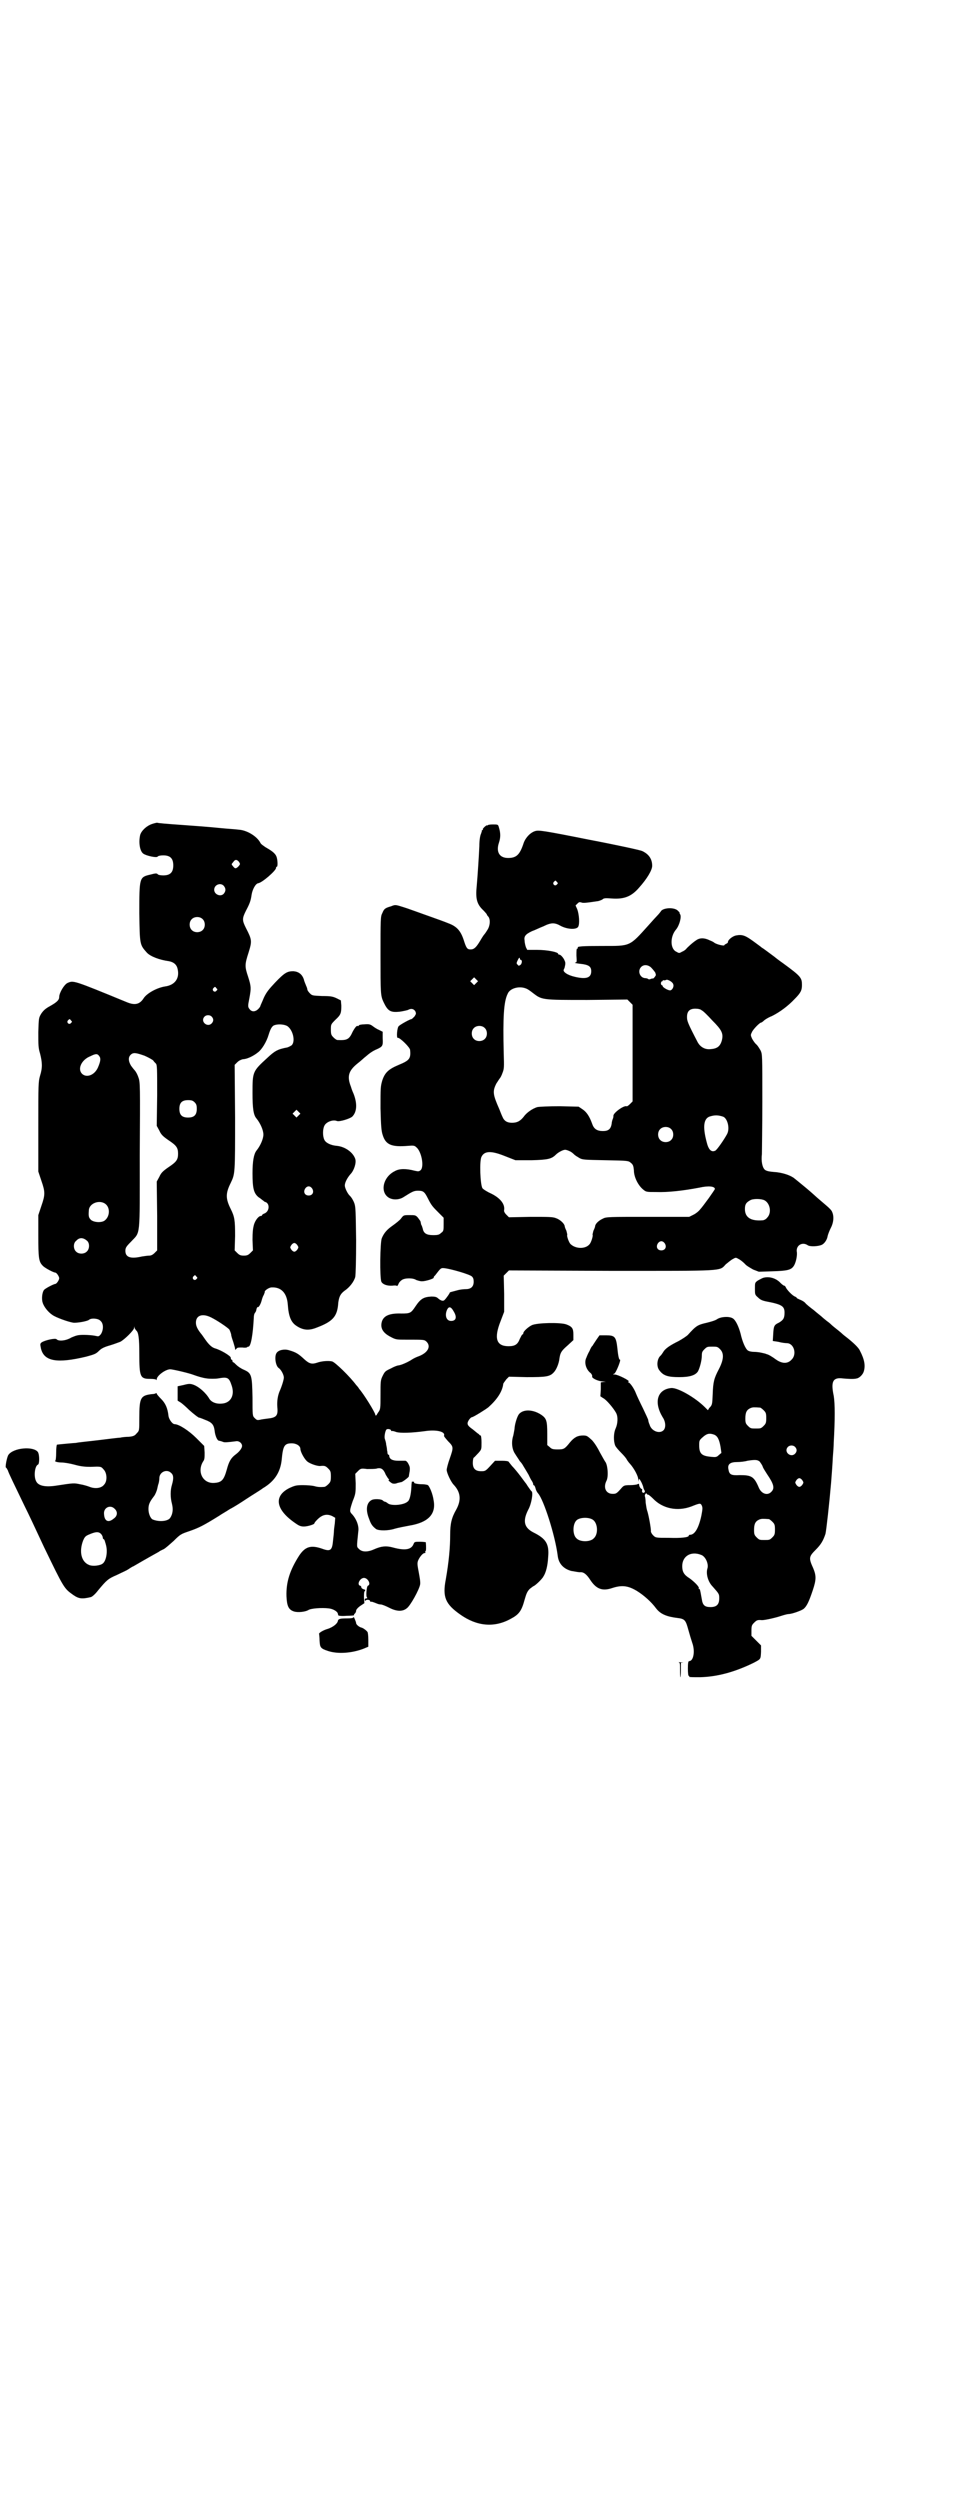 <?xml version="1.0" standalone="no"?>
<!DOCTYPE svg PUBLIC "-//W3C//DTD SVG 20010904//EN"
 "http://www.w3.org/TR/2001/REC-SVG-20010904/DTD/svg10.dtd">
<svg version="1.0" xmlns="http://www.w3.org/2000/svg"
 width="1114pt" height="2870pt" viewBox="0 0 1114 2870"
 preserveAspectRatio="xMidYMid meet">
<g transform="translate(0,2870) scale(0.5,-0.5)"
fill="#000000" stroke="none">
<path d="M349 3848 c-12 -4 -24 -15 -27 -25 -4 -17 -1 -37 7 -43 7 -5 30 -10
33 -7 1 2 7 3 13 3 16 0 23 -7 23 -23 0 -16 -7 -23 -23 -23 -6 0 -12 1 -13 3
-2 2 -5 2 -16 -1 -26 -6 -26 -6 -26 -89 1 -72 1 -72 17 -90 8 -9 29 -17 51
-20 11 -2 18 -8 20 -18 5 -21 -6 -37 -29 -40 -19 -3 -42 -16 -49 -27 -9 -14
-20 -17 -39 -9 -124 51 -122 50 -136 44 -8 -4 -19 -23 -19 -32 0 -7 -5 -12
-21 -21 -11 -6 -15 -10 -20 -17 -6 -10 -6 -10 -7 -43 0 -30 0 -36 4 -49 5 -20
6 -32 0 -51 -4 -14 -4 -19 -4 -118 l0 -102 7 -21 c9 -26 9 -32 0 -58 l-7 -21
0 -47 c0 -51 1 -60 10 -69 4 -5 25 -16 29 -16 3 0 9 -9 9 -13 0 -4 -6 -13 -9
-13 -3 0 -23 -10 -26 -14 -4 -5 -6 -20 -3 -29 3 -10 13 -22 22 -28 8 -6 36
-16 48 -18 8 -1 33 3 37 7 5 4 21 3 26 -3 7 -6 7 -20 1 -30 -5 -6 -5 -6 -14
-4 -5 1 -16 2 -25 2 -14 0 -17 -1 -29 -6 -13 -8 -30 -9 -34 -4 -3 3 -26 -2
-34 -7 -4 -3 -4 -4 -2 -14 7 -30 37 -35 104 -19 18 5 22 6 29 13 6 6 12 9 26
13 10 3 20 7 23 8 10 5 32 27 32 32 0 4 1 4 1 0 1 -2 3 -5 4 -6 5 -4 7 -17 7
-54 0 -52 2 -57 24 -57 9 0 14 -1 15 -2 0 -2 1 -1 1 1 0 8 20 23 31 23 6 0 44
-9 54 -13 8 -3 21 -7 30 -8 6 -1 20 -1 26 0 22 4 25 2 31 -16 7 -20 0 -37 -17
-41 -15 -3 -28 1 -34 10 -8 14 -25 29 -38 33 -6 2 -10 2 -21 -1 l-14 -3 0 -16
0 -17 8 -5 c4 -3 12 -10 18 -16 11 -10 24 -20 24 -18 0 0 6 -2 13 -5 16 -6 20
-11 22 -25 1 -11 6 -23 10 -23 4 -1 5 -1 10 -3 3 -1 8 -1 31 2 6 0 12 -5 12
-11 0 -5 -6 -13 -14 -19 -11 -8 -16 -16 -21 -35 -7 -25 -12 -30 -30 -31 -26
-1 -39 27 -24 50 3 4 3 9 3 20 l-1 15 -18 18 c-17 17 -40 32 -50 32 -5 0 -13
11 -14 19 -2 18 -7 29 -17 39 -6 6 -10 11 -10 12 0 1 -1 2 -2 1 -1 -1 -5 -2
-9 -2 -26 -3 -29 -8 -29 -54 0 -30 0 -30 -6 -36 -4 -5 -7 -7 -18 -8 -7 0 -16
-1 -20 -2 -4 0 -27 -3 -52 -6 -25 -3 -47 -5 -49 -6 -3 0 -36 -3 -44 -4 -1 0
-2 -8 -2 -19 0 -10 -1 -18 -2 -18 -1 0 -1 -1 1 -2 2 -1 8 -2 13 -2 6 0 19 -2
30 -5 14 -4 24 -5 37 -5 24 1 24 1 30 -6 8 -8 9 -27 1 -35 -6 -8 -20 -10 -33
-5 -5 2 -15 5 -22 6 -14 3 -15 3 -54 -3 -25 -4 -42 -1 -47 10 -6 11 -3 35 4
38 4 1 4 23 0 29 -10 14 -57 10 -68 -7 -3 -5 -8 -29 -5 -29 1 0 2 -3 4 -6 2
-7 15 -33 38 -81 10 -20 25 -52 45 -95 46 -95 46 -95 67 -110 13 -9 20 -10 41
-5 3 1 10 7 16 15 20 24 23 27 44 36 10 5 22 10 26 13 3 2 9 6 12 7 7 4 29 17
58 33 2 2 7 4 11 6 4 2 14 11 23 19 15 15 17 16 35 22 23 8 33 13 70 36 4 3
15 9 24 15 10 5 27 16 39 24 12 8 29 18 37 24 27 16 40 37 43 65 3 32 6 38 23
38 11 0 20 -6 20 -13 0 -6 8 -21 14 -27 5 -6 25 -13 32 -12 10 1 12 0 18 -6 5
-5 6 -7 6 -18 0 -11 -1 -13 -6 -18 -3 -3 -7 -6 -9 -6 -11 -1 -17 0 -24 2 -4 1
-16 2 -25 2 -16 0 -19 -1 -32 -7 -35 -18 -31 -48 11 -78 11 -8 15 -10 23 -10
9 0 24 5 24 7 0 1 2 4 5 7 12 13 23 16 36 10 l7 -4 -1 -13 c-1 -7 -2 -15 -2
-18 0 -3 -1 -12 -2 -21 -2 -23 -6 -26 -25 -19 -26 9 -39 5 -53 -16 -21 -33
-30 -60 -29 -93 1 -23 5 -31 17 -35 9 -3 26 -1 33 3 5 4 31 6 47 4 10 -1 20
-7 21 -12 0 -1 1 -3 1 -4 1 -1 8 -2 19 -1 10 0 18 1 17 1 0 1 0 3 2 4 2 2 3 5
3 7 0 2 4 7 10 11 l9 6 -1 13 c0 8 0 13 2 15 2 2 1 3 -3 4 -3 1 -5 3 -5 4 0 2
-1 4 -3 4 -8 3 0 18 9 18 9 0 17 -15 9 -18 -3 -1 -5 -25 -2 -27 1 -1 1 -2 -1
-2 -3 0 -4 -1 -4 -3 0 -3 1 -3 2 -2 1 3 10 2 10 -1 0 -1 1 -2 2 -2 1 1 4 0 14
-4 2 -1 6 -2 9 -2 2 0 10 -3 18 -7 17 -9 31 -10 41 -2 8 5 29 43 31 55 1 5 -1
16 -3 27 -3 16 -4 21 -2 27 3 8 11 18 15 18 2 0 3 1 2 2 -1 1 -1 2 0 2 2 0 2
10 1 21 0 0 -6 1 -13 1 -12 0 -13 0 -15 -5 -5 -13 -19 -16 -48 -8 -15 4 -26 3
-42 -4 -15 -7 -28 -7 -35 0 -6 6 -6 2 -2 41 2 13 -5 30 -16 41 -4 5 -4 7 3 28
7 17 7 20 7 41 l-1 22 6 6 c6 6 7 7 21 5 8 0 18 0 22 1 10 3 16 -1 21 -14 3
-5 6 -10 7 -10 1 -1 1 -2 0 -2 -3 0 4 -6 8 -8 3 -1 8 -1 12 1 5 1 8 2 9 2 2 0
17 11 17 13 0 1 1 6 2 12 1 9 0 11 -3 17 -2 4 -5 7 -7 7 -1 0 -8 0 -16 0 -14
0 -21 4 -21 12 0 1 -1 2 -2 2 -1 0 -1 1 -2 3 0 1 0 4 -1 7 0 3 -1 9 -2 13 0 4
-2 10 -3 13 -2 5 1 20 4 22 3 2 10 0 10 -2 0 -1 1 -2 2 -2 0 1 5 0 10 -2 10
-3 36 -2 66 2 26 4 47 -1 44 -10 -1 -2 4 -7 9 -13 13 -13 13 -14 4 -40 -4 -11
-7 -23 -7 -26 0 -7 10 -28 16 -34 16 -17 18 -35 6 -57 -11 -19 -14 -33 -14
-58 0 -29 -3 -62 -10 -102 -8 -41 -1 -57 33 -81 38 -27 78 -31 116 -10 19 10
25 18 32 44 4 14 6 19 12 25 4 3 8 6 8 6 3 0 20 16 23 22 6 9 10 25 11 44 3
31 -5 43 -33 57 -22 11 -26 26 -13 52 8 14 12 40 8 43 -1 0 -4 5 -7 9 -3 4 -5
8 -6 9 -1 1 -6 8 -12 16 -6 8 -15 19 -20 24 -4 5 -8 10 -8 10 0 1 -7 2 -15 2
l-16 0 -11 -12 c-11 -12 -12 -12 -21 -12 -13 0 -19 6 -19 19 0 6 1 11 2 12 2
1 6 6 11 11 7 8 7 8 7 24 0 9 -1 16 -2 16 -1 0 -3 1 -4 3 -2 1 -8 6 -14 11
-10 7 -12 10 -12 14 0 5 7 14 10 14 3 0 32 18 38 23 20 18 32 36 34 54 1 2 4
6 7 10 l6 6 41 -1 c44 0 53 1 62 11 6 6 12 21 13 32 2 13 4 17 19 30 l13 12 0
13 c0 14 -3 18 -16 23 -13 5 -69 4 -80 -2 -8 -4 -19 -14 -19 -18 0 -2 -1 -3
-2 -3 -1 0 -3 -4 -6 -10 -5 -13 -11 -17 -26 -17 -28 0 -34 18 -18 58 l8 21 0
41 -1 42 6 6 6 6 234 -1 c264 0 249 -1 264 15 5 4 12 10 16 12 7 4 7 4 14 0 4
-2 10 -7 14 -11 3 -4 12 -9 19 -13 l13 -5 31 1 c34 1 43 3 49 12 5 7 9 25 7
34 -1 14 13 22 25 14 5 -4 25 -3 33 1 6 3 12 12 13 20 1 4 4 12 7 18 7 13 8
28 3 38 -1 3 -7 9 -13 14 -6 5 -15 13 -21 18 -11 10 -20 18 -36 31 -5 4 -12
10 -16 13 -8 7 -28 14 -47 15 -11 1 -17 2 -21 5 -6 5 -9 20 -7 36 0 7 1 62 1
121 0 108 0 108 -4 117 -3 5 -7 12 -11 15 -3 3 -7 9 -9 13 -3 7 -3 8 0 14 3 7
18 22 21 22 1 0 4 2 6 4 3 3 11 8 19 11 18 9 37 23 52 39 14 14 17 20 17 32 0
17 -2 20 -43 50 -10 7 -19 14 -20 15 -7 5 -25 19 -29 21 -2 2 -12 9 -20 15
-18 13 -25 16 -40 13 -8 -2 -18 -10 -18 -15 0 -2 -2 -3 -4 -4 -2 -1 -4 -2 -4
-3 0 -3 -20 2 -24 6 -1 1 -5 3 -10 5 -12 6 -23 6 -31 0 -8 -5 -22 -18 -23 -20
-1 -1 -4 -4 -9 -6 -7 -4 -7 -4 -14 0 -14 7 -14 35 0 51 8 10 13 30 9 35 -1 2
-2 3 -1 3 1 0 -1 2 -4 5 -8 8 -31 7 -38 0 -2 -3 -6 -8 -9 -11 -3 -3 -12 -13
-20 -22 -45 -50 -41 -48 -107 -48 -46 0 -58 -1 -56 -4 1 -1 0 -2 -1 -2 -2 0
-2 -5 -2 -16 1 -15 1 -16 -3 -16 -2 -1 3 -2 12 -3 19 -2 25 -6 25 -17 0 -15
-11 -19 -37 -13 -18 4 -29 12 -26 17 1 2 2 4 2 5 2 8 2 11 0 15 -2 6 -9 14
-12 14 -2 0 -3 1 -3 2 0 4 -25 9 -48 9 l-23 0 -3 6 c-1 3 -3 10 -3 15 -2 10 2
15 17 22 6 2 18 8 26 11 18 9 26 9 40 1 15 -8 36 -9 40 -2 4 7 2 29 -2 40 l-4
9 4 4 c4 4 5 4 9 3 4 -2 12 -1 39 3 4 1 9 3 10 4 3 3 7 3 21 2 28 -2 45 4 63
25 18 20 30 40 30 50 0 16 -8 27 -23 34 -4 2 -59 14 -122 26 -105 21 -115 22
-123 20 -11 -3 -22 -14 -27 -27 -9 -28 -17 -35 -36 -35 -20 0 -28 14 -21 35 4
12 4 22 0 35 -2 7 -2 7 -14 7 -7 0 -12 -1 -12 -2 0 -1 -1 -1 -1 0 -2 1 -11 -8
-10 -9 1 -1 0 -2 -1 -2 -2 0 -2 -1 -1 -1 0 -1 -1 -4 -2 -7 -2 -4 -4 -14 -4
-29 -1 -23 -4 -69 -6 -91 -3 -29 0 -42 15 -56 4 -4 8 -9 8 -9 0 -1 1 -3 3 -5
6 -6 5 -22 -2 -32 -3 -5 -6 -9 -7 -10 -1 -1 -5 -7 -9 -14 -9 -15 -14 -20 -22
-20 -8 0 -10 3 -16 22 -7 21 -16 31 -35 38 -7 3 -29 11 -49 18 -20 7 -44 16
-54 19 -19 6 -19 6 -29 2 -14 -4 -16 -6 -20 -16 -4 -7 -4 -15 -4 -96 0 -88 0
-93 7 -108 10 -21 16 -24 37 -22 7 1 16 3 19 4 7 4 13 3 17 -3 2 -5 2 -6 -2
-12 -3 -3 -6 -6 -7 -6 -3 0 -25 -12 -29 -16 -4 -3 -6 -29 -2 -27 4 1 28 -22
28 -28 2 -20 -2 -24 -26 -34 -24 -10 -32 -18 -38 -36 -4 -14 -4 -17 -4 -64 1
-41 2 -52 5 -61 7 -23 21 -28 58 -25 12 1 15 1 19 -3 12 -9 19 -45 10 -53 -4
-3 -5 -3 -14 -1 -19 5 -35 5 -45 -1 -27 -13 -35 -48 -14 -61 10 -6 25 -5 35 2
19 12 23 14 32 14 12 0 15 -2 23 -18 8 -16 11 -19 25 -33 l11 -11 0 -15 c0
-14 0 -16 -6 -20 -4 -4 -7 -5 -18 -5 -15 0 -22 4 -24 15 -1 3 -2 7 -3 8 -1 2
-1 3 -2 8 0 1 -3 5 -6 9 -5 6 -7 6 -19 6 -14 0 -14 0 -20 -8 -3 -4 -12 -11
-19 -16 -13 -9 -20 -17 -25 -29 -4 -9 -5 -91 -1 -100 3 -6 13 -10 26 -9 6 1
10 0 10 -1 0 -1 1 1 3 4 1 4 5 8 8 10 7 5 26 5 33 0 3 -1 9 -3 13 -3 9 0 27 6
27 8 0 1 1 4 3 5 14 18 13 18 23 17 15 -2 57 -14 62 -19 3 -3 4 -6 4 -12 0
-11 -6 -17 -18 -17 -5 0 -13 -1 -17 -2 -4 -1 -11 -3 -15 -4 -4 -1 -6 -2 -5 -2
1 0 -7 -12 -12 -17 -3 -3 -8 -2 -15 4 -3 3 -7 4 -15 4 -18 -1 -25 -5 -37 -23
-10 -15 -12 -16 -32 -16 -27 1 -41 -5 -45 -19 -4 -15 3 -26 21 -35 11 -6 14
-6 34 -6 43 0 42 0 47 -4 12 -11 4 -26 -17 -34 -6 -2 -14 -6 -18 -9 -10 -6
-22 -11 -28 -12 -3 0 -11 -3 -18 -7 -13 -6 -14 -7 -19 -17 -5 -10 -5 -13 -5
-44 0 -32 0 -33 -6 -41 -4 -7 -5 -8 -6 -4 -1 6 -27 48 -37 59 -1 2 -4 6 -7 9
-14 19 -48 52 -55 54 -8 2 -24 1 -35 -3 -12 -4 -18 -2 -29 8 -14 13 -19 16
-36 21 -11 3 -24 0 -28 -7 -5 -8 -2 -29 5 -34 6 -4 12 -16 12 -22 0 -5 -5 -21
-10 -32 -4 -10 -6 -22 -5 -36 2 -19 -2 -24 -21 -26 -7 -1 -16 -2 -19 -3 -6 -1
-7 -1 -12 4 -5 5 -5 5 -5 47 -1 52 -2 56 -20 64 -7 3 -14 8 -17 11 -3 3 -6 6
-7 6 -1 0 -2 1 -2 3 0 2 -1 3 -2 3 -1 0 -2 2 -2 5 -1 4 -22 17 -36 21 -7 2
-14 8 -23 21 -2 3 -5 7 -7 10 -10 12 -14 20 -14 28 0 17 15 22 35 12 16 -8 39
-24 42 -28 1 -2 3 -7 4 -11 0 -4 3 -12 5 -18 2 -7 4 -13 4 -15 0 -3 0 -3 3 0
2 3 4 3 14 3 6 -1 11 0 11 1 0 0 1 1 2 1 6 -2 11 27 13 67 0 4 1 9 3 11 1 1 3
5 3 8 1 3 2 5 3 5 2 -2 7 7 9 15 1 4 3 10 5 13 1 3 3 7 2 7 0 3 10 10 16 10
22 1 35 -13 37 -39 2 -29 8 -42 21 -50 14 -9 26 -10 41 -5 41 15 52 26 54 59
2 14 5 20 14 27 12 8 22 21 25 32 1 5 2 39 2 84 -1 67 -1 76 -4 85 -3 8 -7 14
-10 17 -5 4 -12 18 -12 24 0 7 6 18 13 26 8 8 14 26 11 35 -5 15 -23 28 -42
30 -14 1 -26 7 -29 14 -4 8 -4 24 0 32 4 9 20 15 29 11 6 -2 29 5 35 10 11 11
12 30 3 53 -1 2 -4 9 -6 16 -9 23 -6 36 15 53 8 6 16 14 19 16 8 7 16 13 26
17 13 6 14 8 13 25 l0 15 -8 4 c-5 2 -11 6 -15 9 -5 4 -9 5 -19 4 -6 0 -13 -1
-13 -3 -1 -1 -2 -2 -2 -1 -2 2 -6 -2 -12 -13 -8 -18 -13 -20 -35 -19 -2 0 -6
3 -9 6 -5 5 -6 7 -6 18 0 12 0 12 11 23 12 11 13 15 13 32 l-1 12 -10 5 c-9 4
-13 5 -33 5 -22 1 -23 1 -28 6 -3 3 -6 7 -6 9 0 1 -1 5 -3 9 -1 3 -4 9 -5 14
-4 12 -12 18 -24 19 -14 0 -20 -3 -42 -26 -14 -15 -20 -22 -26 -35 -4 -10 -8
-18 -8 -19 0 -1 -2 -4 -5 -7 -6 -6 -14 -7 -19 -1 -5 6 -5 7 -1 27 4 22 4 26
-3 48 -8 24 -8 28 1 56 8 26 8 29 -6 56 -9 18 -9 22 0 40 9 17 11 23 13 37 2
12 9 25 15 26 9 1 41 29 41 35 0 2 1 3 2 3 2 0 2 12 0 20 -2 9 -9 15 -25 24
-6 4 -12 8 -13 11 -8 15 -31 29 -50 30 -6 1 -26 2 -45 4 -19 2 -58 5 -87 7
-29 2 -54 4 -55 5 -1 0 -6 -1 -12 -3z m200 -87 c3 -5 3 -5 -1 -10 -6 -6 -8 -6
-12 -1 -5 6 -5 5 0 11 4 6 8 6 13 0z m730 -46 c3 -3 3 -3 0 -6 -4 -5 -11 1 -7
6 4 4 4 4 7 0z m-765 -9 c5 -6 5 -12 0 -18 -7 -8 -22 -2 -22 9 0 12 15 17 22
9z m-49 -76 c7 -6 7 -19 1 -25 -6 -7 -19 -7 -25 -1 -7 6 -7 19 -1 25 6 7 19 7
25 1z m731 -94 c4 0 3 -8 0 -11 -4 -3 -5 -3 -7 0 -3 2 -3 4 0 10 3 6 4 7 5 5
0 -2 1 -4 2 -4z m299 -17 c4 -4 8 -9 10 -12 2 -6 2 -6 -1 -10 -2 -3 -4 -4 -5
-4 0 1 -2 0 -5 -1 -2 -1 -4 -1 -5 0 -1 1 -4 2 -6 2 -13 0 -19 16 -11 25 6 7
16 6 23 0z m-401 -36 l-5 -5 -4 4 -5 5 4 4 5 5 4 -4 5 -5 -4 -4z m452 -2 c3
-6 -2 -15 -7 -15 -5 0 -17 7 -17 10 0 1 -1 2 -2 2 -1 0 -2 2 -2 5 1 3 2 4 2 4
1 -1 2 0 2 1 0 1 1 2 3 1 1 0 3 0 5 1 3 2 14 -4 16 -9z m-1049 -10 c3 -3 3 -3
0 -6 -4 -5 -11 1 -7 6 4 4 4 4 7 0z m712 -1 c3 -1 10 -6 15 -10 21 -16 20 -16
125 -16 l92 1 6 -6 6 -6 0 -111 0 -111 -6 -6 c-3 -3 -7 -6 -8 -5 -7 2 -31 -16
-30 -22 0 -1 0 -3 -1 -6 -1 -2 -3 -8 -3 -12 -2 -12 -7 -17 -20 -17 -14 0 -21
5 -25 17 -6 17 -13 27 -22 33 l-9 6 -43 1 c-26 0 -47 -1 -52 -2 -10 -3 -24
-12 -31 -22 -8 -10 -15 -14 -27 -14 -11 0 -18 4 -22 14 -2 4 -5 12 -7 17 -15
34 -16 41 -7 59 4 6 7 11 8 12 1 1 4 6 6 12 4 10 4 13 3 46 -2 82 0 118 9 136
5 13 27 19 43 12z m403 -50 c3 -1 14 -12 24 -23 22 -22 26 -30 22 -46 -4 -14
-11 -19 -27 -20 -12 -1 -22 5 -28 15 -24 46 -25 50 -25 59 0 13 6 19 19 19 6
0 12 -1 15 -4z m-1126 -14 c5 -5 5 -11 0 -16 -10 -10 -27 5 -16 16 4 4 12 4
16 0z m-323 -9 c3 -3 3 -3 0 -6 -4 -5 -11 1 -7 6 4 4 4 4 7 0z m497 -13 c13
-9 19 -35 10 -44 -3 -2 -7 -4 -10 -5 -22 -4 -29 -8 -46 -24 -34 -31 -34 -32
-34 -81 0 -34 2 -50 9 -58 9 -11 16 -27 16 -37 0 -10 -7 -26 -16 -37 -6 -8 -9
-24 -9 -52 0 -35 3 -46 14 -55 5 -3 9 -7 11 -8 1 -1 3 -3 5 -3 10 -4 9 -21 -2
-26 -3 -1 -6 -3 -6 -4 0 -1 -1 -2 -3 -2 -5 0 -13 -10 -16 -21 -2 -8 -3 -16 -3
-34 l1 -24 -6 -6 c-5 -5 -8 -6 -15 -6 -7 0 -10 1 -15 6 l-6 6 1 33 c0 36 -1
44 -10 62 -12 24 -12 36 0 60 10 21 10 21 10 150 l-1 121 6 6 c4 4 9 6 13 7 9
0 24 7 35 16 8 6 19 23 24 40 4 13 7 18 11 21 7 4 23 4 32 -1z m453 -4 c7 -6
7 -19 1 -25 -6 -7 -19 -7 -25 -1 -7 6 -7 19 -1 25 6 7 19 7 25 1z m-781 -64
c9 -4 18 -9 20 -11 1 -2 4 -5 6 -7 3 -3 3 -12 3 -73 l-1 -70 6 -11 c4 -9 8
-13 21 -22 18 -12 22 -17 22 -31 0 -14 -4 -19 -22 -31 -13 -9 -17 -13 -21 -22
l-6 -11 1 -79 0 -79 -6 -6 c-4 -4 -8 -6 -12 -6 -3 0 -11 -1 -17 -2 -26 -6 -38
-2 -38 13 0 7 2 10 13 21 22 24 20 5 20 198 1 162 1 168 -3 179 -3 9 -7 15
-10 18 -1 1 -4 5 -7 9 -6 10 -7 19 -1 25 6 6 12 5 32 -2z m-104 -1 c4 -5 3
-12 -3 -26 -8 -18 -26 -24 -36 -15 -12 11 -2 33 19 41 12 6 16 6 20 0z m219
-106 c4 -4 5 -7 5 -15 0 -14 -6 -20 -20 -20 -14 0 -20 6 -20 20 0 14 6 20 20
20 8 0 11 -1 15 -5z m239 -30 l-5 -5 -4 4 -5 5 4 4 5 5 4 -4 5 -5 -4 -4z m975
-3 c10 -4 16 -27 9 -40 -7 -13 -23 -36 -27 -38 -8 -4 -14 1 -18 13 -11 38 -10
59 4 65 12 4 20 4 32 0z m-120 -28 c7 -6 7 -19 1 -25 -6 -7 -19 -7 -25 -1 -7
6 -7 19 -1 25 6 7 19 7 25 1z m-231 -52 c4 -2 8 -6 9 -7 2 -2 7 -5 12 -8 7 -4
11 -4 60 -5 52 -1 52 -1 58 -6 5 -4 6 -7 7 -17 0 -16 10 -35 21 -44 7 -6 8 -6
30 -6 27 -1 62 3 99 10 22 5 36 3 36 -3 0 -1 -7 -11 -14 -21 -8 -11 -17 -23
-20 -26 -3 -4 -9 -9 -15 -12 l-10 -5 -95 0 c-88 0 -96 0 -103 -4 -9 -4 -17
-11 -18 -17 0 -2 -2 -7 -4 -11 -1 -4 -2 -8 -2 -9 2 -1 -3 -18 -7 -22 -9 -11
-31 -11 -43 0 -4 3 -10 20 -8 22 0 1 -1 5 -2 9 -2 4 -4 9 -4 11 -1 6 -11 15
-20 18 -7 3 -17 3 -58 3 l-50 -1 -6 6 c-4 4 -6 8 -5 11 2 14 -10 28 -31 38 -9
4 -18 10 -19 12 -5 9 -7 63 -2 72 7 14 23 14 55 1 l23 -9 37 0 c38 1 46 3 56
13 5 5 16 11 21 11 3 0 8 -2 12 -4z m-593 -85 c5 -8 1 -16 -8 -16 -9 0 -13 8
-8 16 2 3 5 5 8 5 3 0 6 -2 8 -5z m1039 -27 c13 -7 17 -29 6 -40 -3 -4 -8 -6
-11 -6 -27 -2 -40 7 -40 26 0 11 3 15 12 20 6 4 25 4 33 0z m-1512 -10 c9 -9
8 -27 -3 -36 -7 -6 -25 -5 -32 1 -5 5 -6 8 -5 21 0 18 27 27 40 14z m-44 -83
c6 -5 6 -18 0 -24 -6 -7 -19 -7 -25 -1 -7 6 -7 20 0 25 7 8 16 8 25 0z m1327
-6 c5 -8 1 -16 -8 -16 -9 0 -13 8 -8 16 2 3 5 5 8 5 3 0 6 -2 8 -5z m-844 -4
c3 -5 3 -5 0 -10 -2 -3 -5 -5 -7 -5 -2 0 -5 2 -7 5 -3 5 -3 5 0 10 2 3 5 5 7
5 2 0 5 -2 7 -5z m-232 -72 c3 -3 3 -3 0 -6 -4 -5 -11 1 -7 6 4 4 4 4 7 0z
m591 -80 c8 -13 6 -22 -6 -22 -11 0 -15 13 -9 26 4 8 9 7 15 -4z m-649 -371
c6 -5 6 -13 2 -27 -4 -13 -4 -29 0 -44 3 -12 2 -23 -4 -32 -5 -8 -25 -10 -40
-4 -5 2 -10 13 -10 24 0 11 3 17 13 30 3 4 6 12 7 16 1 4 2 10 3 12 1 3 2 9 2
13 0 14 17 22 27 12z m-130 -82 c8 -7 7 -17 -2 -23 -12 -10 -21 -6 -22 10 -2
15 14 23 24 13z m-31 -58 c2 -2 4 -6 4 -8 0 -2 1 -4 2 -4 1 0 2 -2 3 -5 1 -4
2 -6 2 -7 5 -16 1 -38 -7 -44 -6 -5 -24 -7 -32 -3 -17 7 -23 30 -13 56 3 7 5
10 12 13 16 7 23 8 29 2z"/>
<path d="M1753 2806 c-3 -1 -8 -4 -12 -6 -7 -5 -7 -5 -7 -19 0 -13 0 -14 7
-20 5 -5 9 -7 18 -9 37 -7 43 -11 43 -26 0 -13 -3 -17 -13 -23 -11 -5 -12 -8
-13 -26 l-1 -16 13 -2 c7 -2 16 -3 19 -3 17 0 24 -26 11 -38 -9 -10 -22 -9
-35 0 -11 8 -18 12 -23 13 -1 1 -7 2 -11 3 -4 1 -12 2 -17 2 -5 0 -11 1 -14 3
-6 4 -13 21 -17 39 -4 15 -11 31 -18 35 -8 5 -27 4 -36 -2 -4 -3 -15 -6 -23
-8 -22 -5 -25 -7 -44 -28 -3 -3 -12 -9 -21 -14 -20 -10 -31 -17 -36 -26 -2 -3
-4 -6 -5 -7 -9 -7 -11 -26 -3 -35 9 -12 20 -15 45 -15 24 0 37 4 43 13 4 7 9
25 9 36 0 8 1 10 6 15 6 6 7 6 18 6 11 0 12 0 18 -6 9 -9 9 -23 -3 -46 -11
-21 -13 -29 -14 -57 -1 -24 -1 -25 -8 -32 l-3 -5 -7 7 c-22 22 -62 45 -77 44
-32 -3 -41 -32 -20 -67 7 -10 8 -24 2 -30 -9 -9 -28 -2 -32 13 -2 4 -3 9 -3
10 0 2 -6 14 -12 27 -7 14 -14 29 -16 34 -4 11 -14 26 -18 26 -1 0 -1 0 1 2 3
2 -25 16 -32 16 -5 0 -5 0 -1 2 4 2 16 32 13 32 -2 0 -4 6 -6 27 -3 26 -6 29
-26 29 l-15 0 -7 -10 c-4 -6 -8 -12 -9 -14 -2 -1 -5 -7 -7 -12 -3 -5 -6 -12
-7 -15 -6 -11 -1 -28 10 -36 2 -2 4 -6 3 -8 0 -4 15 -11 26 -11 7 -1 7 -1 1
-1 l-7 -1 0 -16 -1 -16 6 -4 c7 -3 24 -23 30 -34 5 -9 4 -25 -1 -36 -5 -11 -5
-29 -1 -39 1 -3 8 -11 14 -17 6 -6 12 -13 13 -16 2 -3 5 -7 7 -9 9 -10 19 -28
19 -36 1 -6 1 -7 1 -2 1 5 1 5 6 -4 3 -6 5 -12 5 -14 1 -2 2 -5 3 -6 1 -3 -2
-6 -5 -4 -1 1 -2 3 -1 5 0 3 0 4 0 3 -2 -1 -7 5 -7 10 0 2 -1 3 -4 1 -2 -1
-10 -2 -17 -2 -12 0 -14 -1 -18 -5 -13 -15 -14 -15 -22 -15 -15 0 -22 14 -14
30 5 9 3 37 -3 44 -2 3 -7 12 -12 21 -5 10 -11 20 -18 28 -11 10 -12 11 -21
11 -12 0 -20 -4 -30 -16 -12 -15 -14 -16 -28 -16 -11 0 -14 1 -18 5 l-6 5 0
26 c0 30 -2 35 -13 43 -19 13 -42 14 -52 2 -4 -5 -9 -21 -10 -31 0 -4 -2 -12
-3 -18 -5 -15 -3 -32 4 -42 3 -5 8 -12 11 -17 4 -4 7 -9 8 -11 2 -3 6 -10 12
-20 2 -4 5 -11 8 -15 2 -3 3 -7 3 -8 -1 0 -1 -1 1 -1 1 0 3 -3 4 -7 1 -5 4
-10 6 -12 13 -15 39 -96 45 -143 2 -18 13 -30 31 -35 7 -1 16 -3 20 -3 8 1 15
-4 24 -18 14 -21 28 -26 51 -18 22 7 36 5 56 -7 16 -10 33 -25 44 -40 10 -13
24 -19 49 -22 17 -2 19 -5 25 -27 3 -11 7 -24 9 -30 7 -19 3 -42 -7 -42 -2 0
-3 -4 -3 -17 0 -11 1 -17 2 -17 1 0 2 -1 1 -2 0 -1 10 -1 25 -1 40 1 80 12
123 33 17 9 16 8 17 25 l0 15 -11 11 -11 11 0 12 c0 11 1 13 6 18 6 6 8 7 18
6 7 0 30 5 45 10 6 2 14 4 16 4 8 0 30 8 35 12 7 6 12 16 21 43 8 24 8 33 1
50 -11 24 -10 27 6 43 12 12 17 21 22 36 2 8 9 71 13 118 2 26 3 39 4 59 1 11
2 26 2 33 3 52 3 89 0 107 -7 33 -2 43 21 40 12 -1 25 -2 32 0 6 1 14 9 16 16
4 13 2 27 -9 48 -3 7 -16 19 -30 30 -4 3 -9 7 -11 9 -2 2 -7 6 -12 10 -5 4
-10 8 -11 9 -1 1 -6 6 -12 10 -5 4 -11 9 -13 11 -1 1 -9 7 -17 14 -8 6 -17 13
-20 17 -3 3 -9 6 -12 7 -4 2 -7 3 -7 4 0 1 -2 2 -4 3 -6 2 -19 16 -21 21 -1 2
-2 4 -4 4 -1 0 -5 3 -8 6 -10 11 -26 16 -40 12z m-7 -298 c1 0 5 -3 8 -6 5 -5
6 -7 6 -18 0 -11 -1 -13 -6 -18 -6 -6 -7 -6 -18 -6 -11 0 -12 0 -18 6 -5 5 -6
7 -6 17 0 14 3 20 12 24 5 2 8 2 22 1z m-106 -62 c8 -3 12 -11 15 -28 l2 -14
-6 -5 c-5 -5 -7 -5 -18 -4 -21 2 -27 7 -27 26 0 11 0 12 8 19 9 8 15 10 26 6z
m186 -28 c5 -5 5 -11 0 -16 -10 -10 -27 5 -16 16 4 4 12 4 16 0z m-81 -34 c2
-3 6 -8 7 -12 2 -5 7 -12 10 -17 15 -22 18 -32 10 -40 -9 -10 -23 -5 -29 9
-11 26 -17 29 -44 29 -20 -1 -24 1 -26 14 -2 11 4 16 20 16 7 0 17 1 24 3 19
3 23 2 28 -2z m98 -43 c3 -5 3 -5 0 -10 -2 -3 -5 -5 -7 -5 -2 0 -5 2 -7 5 -3
5 -3 5 0 10 2 3 5 5 7 5 2 0 5 -2 7 -5z m-354 -33 c1 0 6 -4 11 -9 22 -23 56
-30 88 -18 20 8 21 8 24 2 2 -5 2 -7 -1 -23 -6 -28 -15 -44 -26 -44 -2 0 -3
-1 -3 -2 0 -4 -17 -6 -46 -5 -30 0 -30 0 -36 6 -3 3 -5 7 -5 9 1 3 -5 38 -9
49 -1 3 -2 11 -3 17 0 6 -1 13 -2 15 0 4 3 8 5 5 0 -1 1 -2 3 -2z m-128 -57
c12 -7 14 -33 3 -43 -8 -9 -32 -9 -40 0 -9 8 -9 32 0 41 7 7 27 8 37 2z m405
1 c1 0 5 -3 8 -6 5 -5 6 -7 6 -18 0 -11 -1 -13 -6 -18 -6 -6 -7 -6 -18 -6 -11
0 -12 0 -18 6 -5 5 -6 7 -6 17 0 14 3 20 12 24 5 2 8 2 22 1z m-156 -82 c10
-3 18 -20 15 -31 -4 -12 1 -31 12 -42 15 -17 15 -17 15 -27 0 -14 -6 -20 -20
-20 -13 0 -18 4 -20 18 -4 22 -4 24 -7 24 -1 0 -1 1 0 1 2 3 -10 15 -21 23
-13 8 -17 15 -17 28 0 23 20 35 43 26z"/>
<path d="M946 2338 c0 -1 -1 -5 -1 -11 -1 -19 -4 -32 -9 -35 -9 -8 -37 -10
-45 -4 -2 2 -6 4 -7 4 -1 0 -3 1 -5 3 -3 3 -19 4 -25 1 -12 -6 -15 -22 -6 -44
4 -12 8 -17 16 -23 7 -4 28 -4 43 1 7 2 22 5 33 7 43 7 62 26 56 58 -2 15 -9
31 -13 35 -2 1 -8 2 -12 2 -11 0 -21 2 -20 4 1 1 0 2 -2 2 -2 0 -3 0 -3 0z"/>
<path d="M812 2027 c0 -2 -4 -3 -15 -3 -16 0 -20 -1 -21 -6 -1 -6 -11 -14 -23
-18 -11 -3 -22 -10 -20 -12 0 -1 1 -7 1 -15 1 -16 2 -18 20 -24 22 -7 53 -5
80 5 l12 5 0 16 c0 9 -1 17 -2 18 -3 4 -10 9 -14 10 -5 1 -12 7 -12 10 0 3 -6
17 -6 14z"/>
<path d="M1559 1923 c3 -1 3 -3 3 -17 0 -9 0 -17 1 -17 0 -1 1 6 1 16 l0 17 6
1 c3 0 1 0 -5 0 -5 1 -8 0 -6 0z"/>
</g>
</svg>
